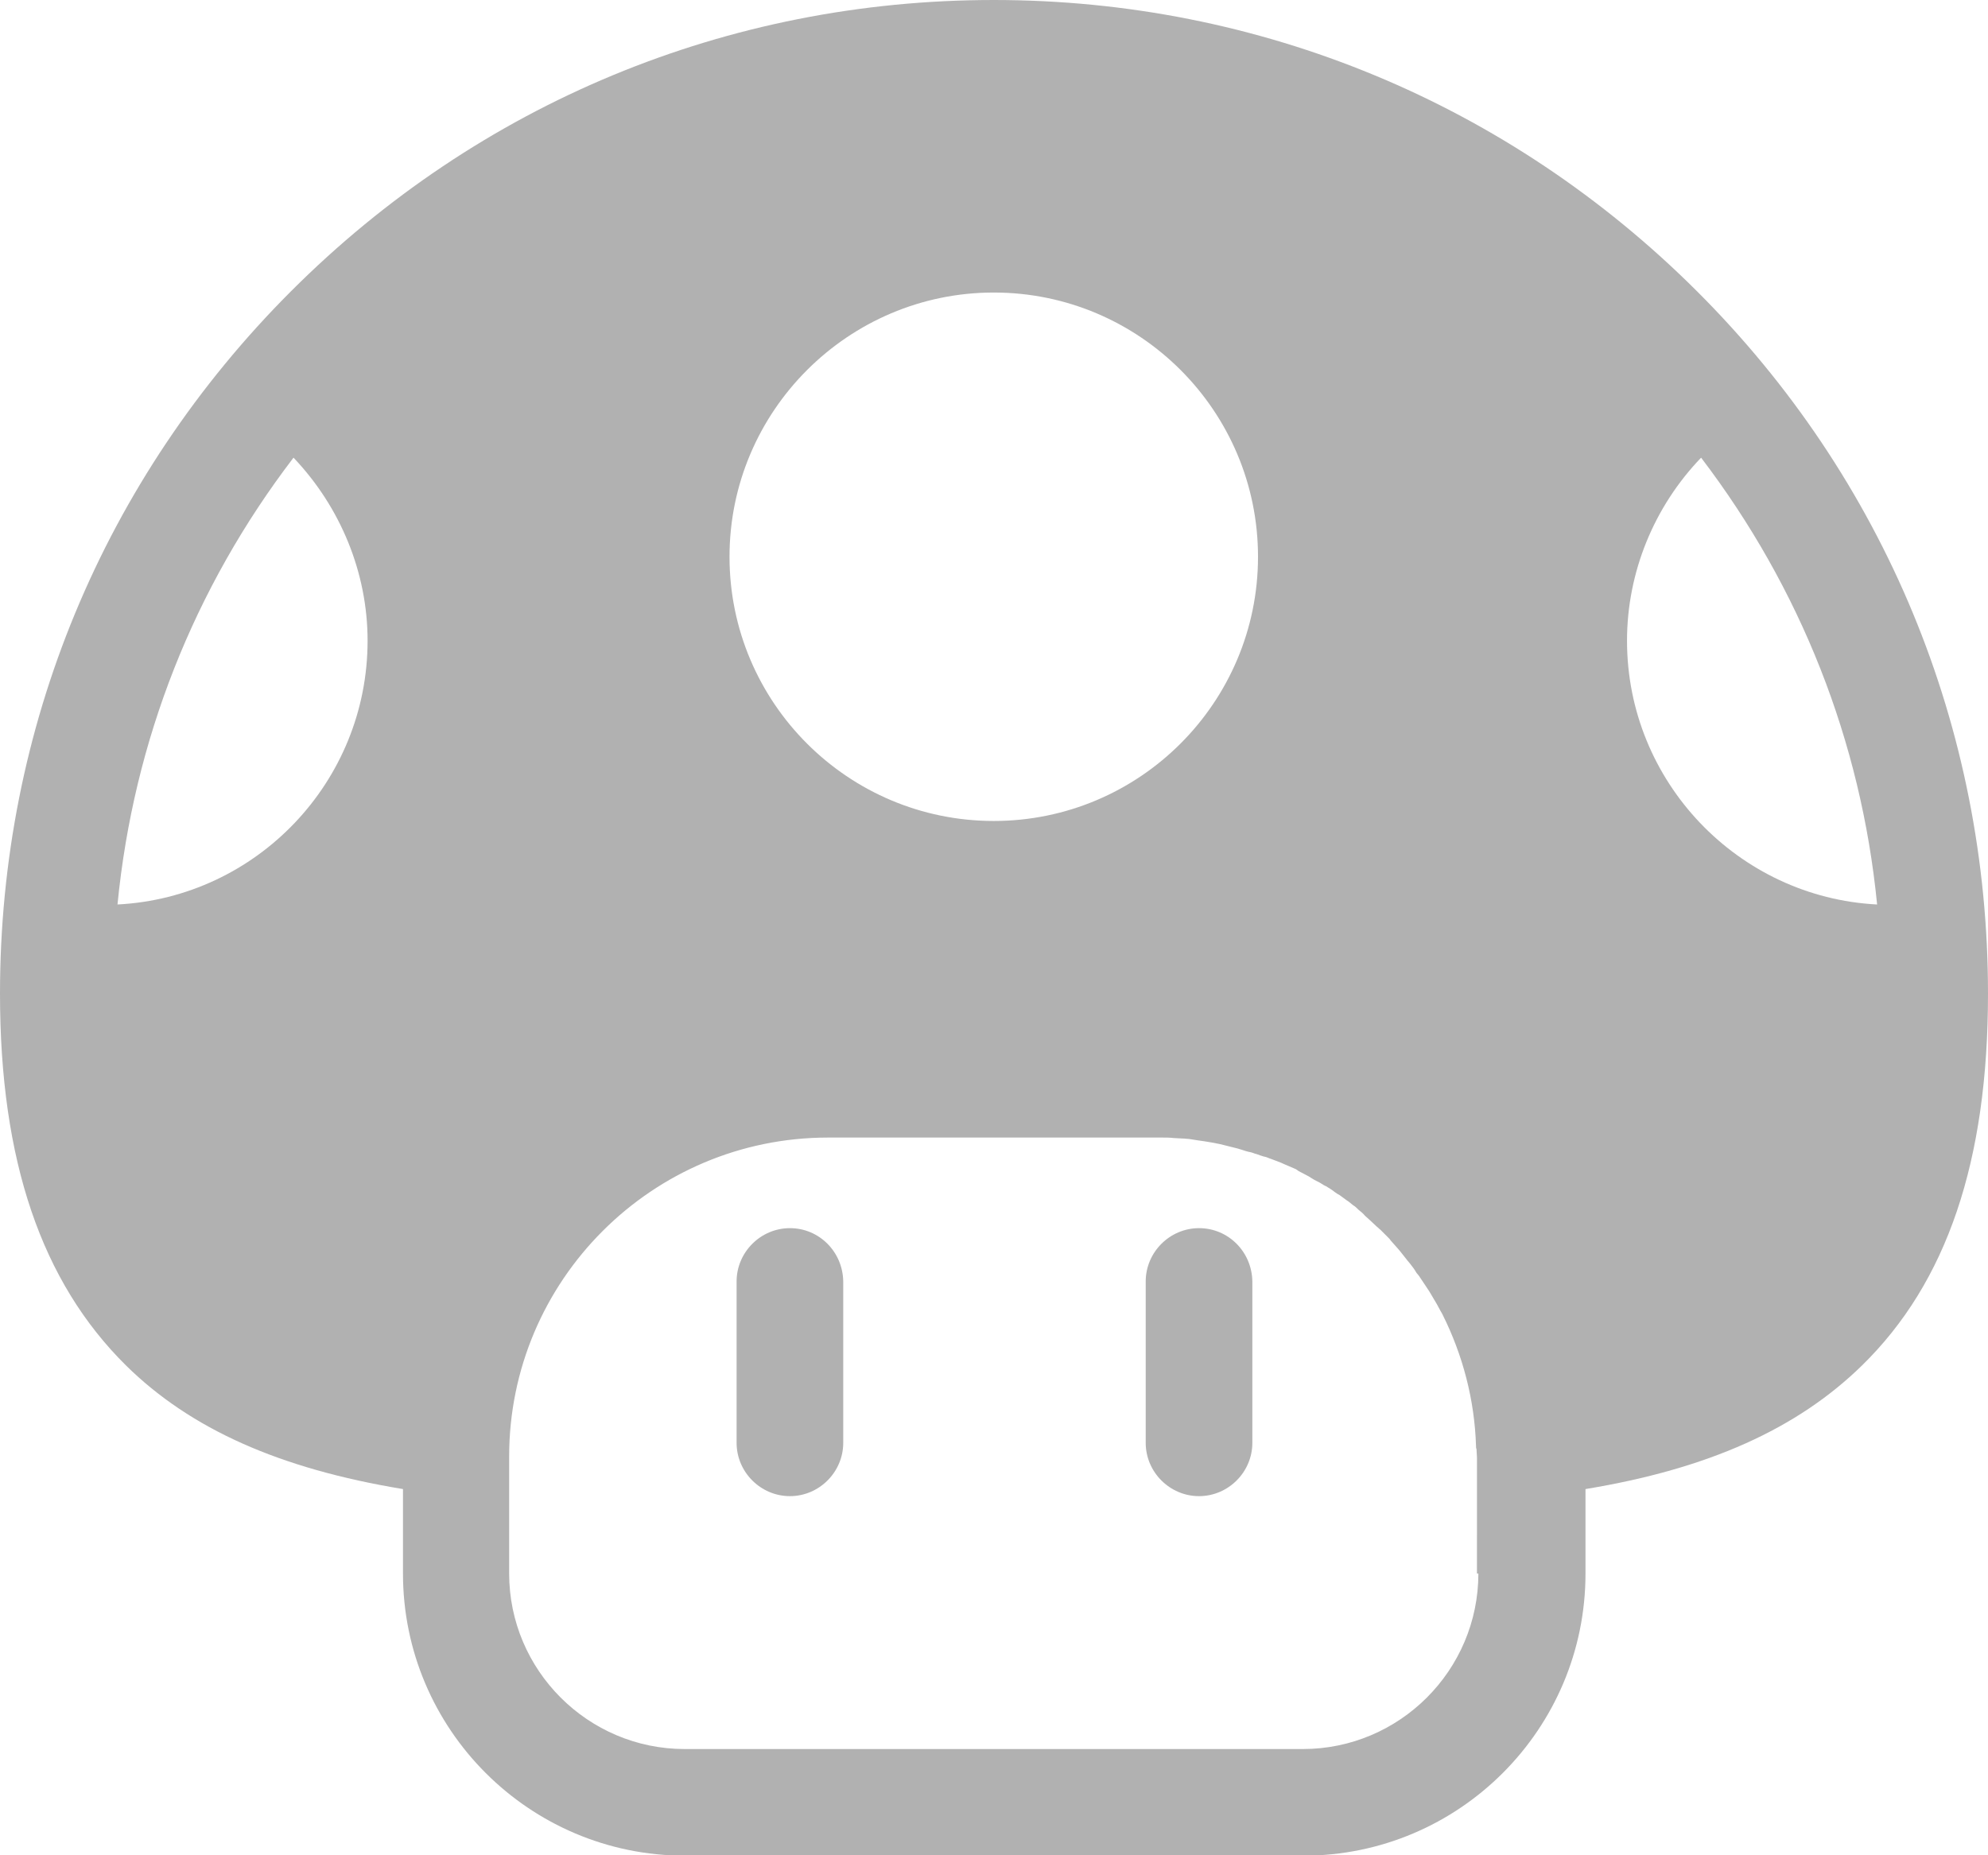 <?xml version="1.0" encoding="utf-8"?>
<!-- Generator: Adobe Illustrator 23.0.2, SVG Export Plug-In . SVG Version: 6.00 Build 0)  -->
<svg version="1.1" id="Capa_1" xmlns="http://www.w3.org/2000/svg" xmlns:xlink="http://www.w3.org/1999/xlink" x="0px" y="0px"
	 viewBox="0 0 42.13 39.32" style="enable-background:new 0 0 42.13 39.32;" xml:space="preserve">
<style type="text/css">
	.st0{fill:#B1B1B1;}
</style>
<g>
	<path class="st0" d="M42.13,21.06c0-5.63-2.19-10.92-6.17-14.89S26.7,0,21.06,0S10.15,2.19,6.17,6.17S0,15.43,0,21.06
		c0,3.54,0.88,6.11,2.67,7.88c1.37,1.35,3.26,2.19,5.87,2.62v1.79c0,3.3,2.68,5.98,5.98,5.98h13.1c3.3,0,5.98-2.68,5.98-5.98v-1.79
		c2.61-0.43,4.49-1.28,5.86-2.62C41.26,27.18,42.13,24.61,42.13,21.06z M21.06,6.2c3.09,0,5.6,2.51,5.6,5.6s-2.51,5.6-5.6,5.6
		s-5.6-2.51-5.6-5.6S17.98,6.2,21.06,6.2z M2.49,19.17c0.34-3.47,1.62-6.71,3.73-9.47c0.99,1.04,1.57,2.43,1.57,3.88
		C7.79,16.57,5.44,19.02,2.49,19.17z M31.33,33.35c0,2.05-1.67,3.72-3.72,3.72h-13.1c-2.05,0-3.72-1.67-3.72-3.72v-2.48
		c0-3.73,3.03-6.76,6.76-6.76h6.99c0.03,0,0.06,0,0.09,0c0.08,0,0.16,0,0.24,0.01c0.06,0,0.13,0.01,0.19,0.01
		c0.05,0,0.1,0.01,0.14,0.01c0.06,0.01,0.13,0.02,0.19,0.03c0.05,0.01,0.09,0.01,0.14,0.02c0.06,0.01,0.12,0.02,0.18,0.03
		c0.05,0.01,0.1,0.02,0.15,0.03c0.05,0.01,0.11,0.03,0.16,0.04c0.05,0.01,0.11,0.03,0.16,0.04c0.05,0.01,0.1,0.03,0.14,0.04
		c0.06,0.02,0.12,0.04,0.18,0.05c0.05,0.01,0.08,0.03,0.13,0.04c0.06,0.02,0.13,0.05,0.19,0.06c0.04,0.01,0.07,0.03,0.11,0.04
		c0.07,0.03,0.14,0.05,0.21,0.08c0.03,0.01,0.06,0.03,0.09,0.04c0.07,0.03,0.14,0.06,0.21,0.09c0.03,0.01,0.05,0.03,0.08,0.05
		c0.07,0.04,0.14,0.07,0.21,0.11c0.03,0.02,0.05,0.03,0.08,0.05c0.06,0.04,0.14,0.07,0.2,0.11c0.03,0.02,0.06,0.04,0.09,0.05
		c0.06,0.04,0.12,0.07,0.18,0.12c0.04,0.03,0.07,0.05,0.11,0.07c0.05,0.04,0.1,0.07,0.15,0.11c0.05,0.03,0.08,0.06,0.13,0.1
		c0.05,0.03,0.08,0.06,0.12,0.1c0.05,0.04,0.1,0.08,0.14,0.13c0.03,0.03,0.06,0.05,0.09,0.08c0.05,0.05,0.11,0.1,0.16,0.15
		c0.03,0.02,0.05,0.05,0.07,0.06c0.05,0.05,0.12,0.12,0.17,0.17c0.02,0.02,0.04,0.04,0.05,0.06c0.05,0.06,0.11,0.12,0.16,0.18
		c0.02,0.02,0.04,0.05,0.05,0.06c0.05,0.06,0.1,0.13,0.15,0.19c0.02,0.02,0.04,0.05,0.05,0.06c0.05,0.06,0.1,0.13,0.14,0.2
		c0.02,0.02,0.04,0.05,0.05,0.06c0.05,0.07,0.09,0.14,0.14,0.21c0.01,0.02,0.03,0.04,0.04,0.06c0.05,0.07,0.09,0.15,0.14,0.23
		c0.01,0.02,0.02,0.03,0.03,0.05c0.05,0.08,0.09,0.17,0.14,0.25c0,0.01,0.01,0.01,0.01,0.02c0.43,0.86,0.68,1.81,0.71,2.79
		c0,0.02,0,0.05,0.01,0.06c0,0.06,0.01,0.12,0.01,0.18V33.35z M34.48,13.58c0-1.46,0.58-2.85,1.57-3.88
		c2.11,2.77,3.39,6.01,3.73,9.47C36.84,19.02,34.48,16.57,34.48,13.58z"/>
	<path class="st0" d="M16.74,26.03c-0.62,0-1.13,0.51-1.13,1.13v3.42c0,0.62,0.51,1.13,1.13,1.13c0.62,0,1.13-0.51,1.13-1.13v-3.42
		C17.86,26.53,17.36,26.03,16.74,26.03z"/>
	<path class="st0" d="M25.41,26.03c-0.62,0-1.13,0.51-1.13,1.13v3.42c0,0.62,0.51,1.13,1.13,1.13c0.62,0,1.13-0.51,1.13-1.13v-3.42
		C26.53,26.53,26.03,26.03,25.41,26.03z"/>
</g>
</svg>
